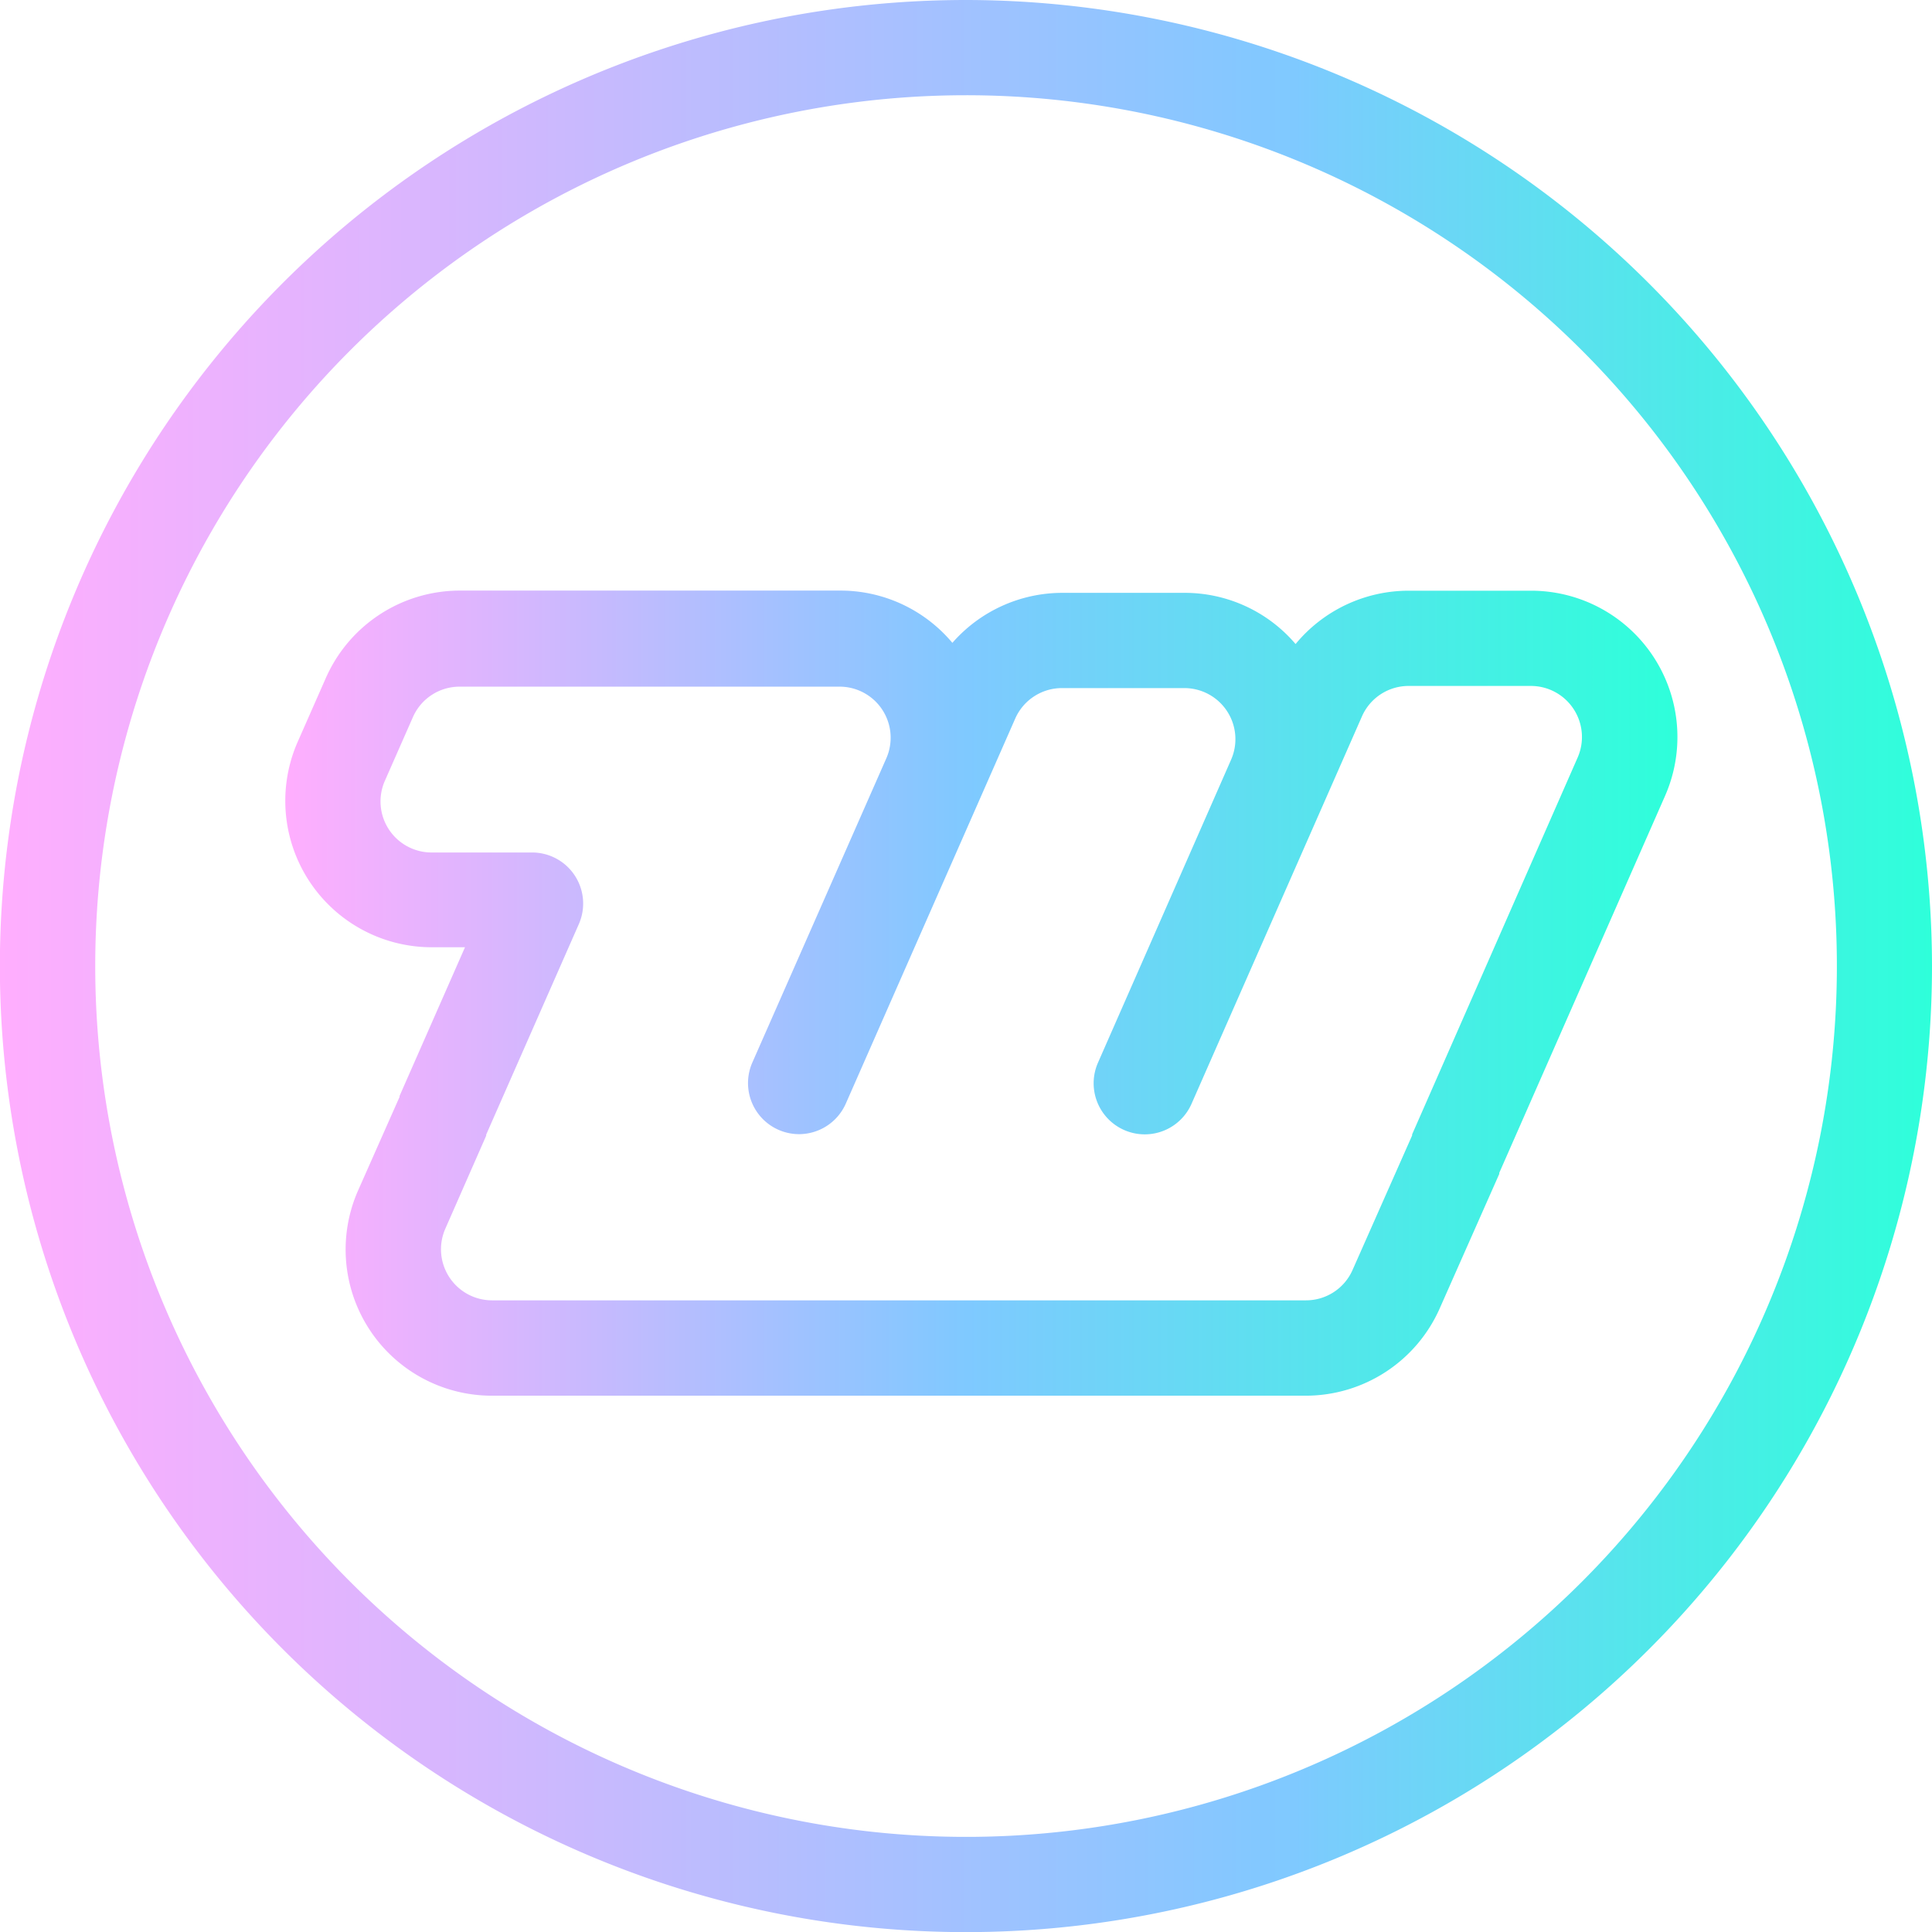 <svg xmlns="http://www.w3.org/2000/svg" xmlns:xlink="http://www.w3.org/1999/xlink" viewBox="0 0 162.29 162.29"><defs><style>.cls-1{fill:url(#New_Gradient_Swatch_copy_3);}.cls-2{fill:url(#New_Gradient_Swatch_copy_4);}</style><linearGradient id="New_Gradient_Swatch_copy_3" x1="23.95" y1="83.43" x2="140.9" y2="83.43" gradientUnits="userSpaceOnUse"><stop offset="0" stop-color="#ffaefe"/><stop offset="0.14" stop-color="#ddb5fe"/><stop offset="0.46" stop-color="#87c7ff"/><stop offset="0.49" stop-color="#7fc9ff"/><stop offset="0.53" stop-color="#79cdfc"/><stop offset="1" stop-color="#2effda"/></linearGradient><linearGradient id="New_Gradient_Swatch_copy_4" y1="81.14" x2="162.29" y2="81.14" gradientUnits="userSpaceOnUse"><stop offset="0" stop-color="#ffaefe"/><stop offset="0.2" stop-color="#ddb5fe"/><stop offset="0.63" stop-color="#87c7ff"/><stop offset="0.67" stop-color="#7fc9ff"/><stop offset="0.69" stop-color="#79cdfc"/><stop offset="1" stop-color="#2effda"/></linearGradient></defs><title>Asset 40</title><g id="Layer_2" data-name="Layer 2"><g id="Layer_1-2" data-name="Layer 1"><path class="cls-1" d="M128.6,57.62a4.29,4.29,0,0,1,3.93,6L118.62,95.29l0,.09-5,11.29a4.27,4.27,0,0,1-3.93,2.56H41.33a4.29,4.29,0,0,1-3.93-6l3.44-7.83,0-.09,7.79-17.7a4.29,4.29,0,0,0-3.93-6H36.25a4.29,4.29,0,0,1-3.93-6l2.36-5.36a4.28,4.28,0,0,1,3.93-2.57H70.53a4.29,4.29,0,0,1,3.93,6L63.19,89.27a4.29,4.29,0,0,0,3.93,6h0a4.3,4.3,0,0,0,3.93-2.57L85.28,60.36a4.29,4.29,0,0,1,3.93-2.56H99.49a4.29,4.29,0,0,1,3.93,6L92.23,89.27a4.29,4.29,0,1,0,7.86,3.45L114.4,60.19a4.28,4.28,0,0,1,3.93-2.57H128.6m0-8H118.33a12.32,12.32,0,0,0-9.5,4.48,12.23,12.23,0,0,0-9.34-4.3H89.21A12.28,12.28,0,0,0,80,54a12.26,12.26,0,0,0-9.42-4.39H38.61A12.31,12.31,0,0,0,27.35,57L25,62.33A12.3,12.3,0,0,0,36.25,79.57h2.81l-5.5,12.5,0,.08L30.08,100a12.28,12.28,0,0,0,11.25,17.24h68.35a12.31,12.31,0,0,0,11.26-7.34l5-11.29,0-.09,13.92-31.65A12.29,12.29,0,0,0,128.6,49.62Z"/><path class="cls-2" d="M81.14,8A73.15,73.15,0,1,1,8,81.14,73.15,73.15,0,0,1,81.14,8m0-8a81.15,81.15,0,1,0,81.15,81.14A81.23,81.23,0,0,0,81.14,0Z"/></g></g></svg>